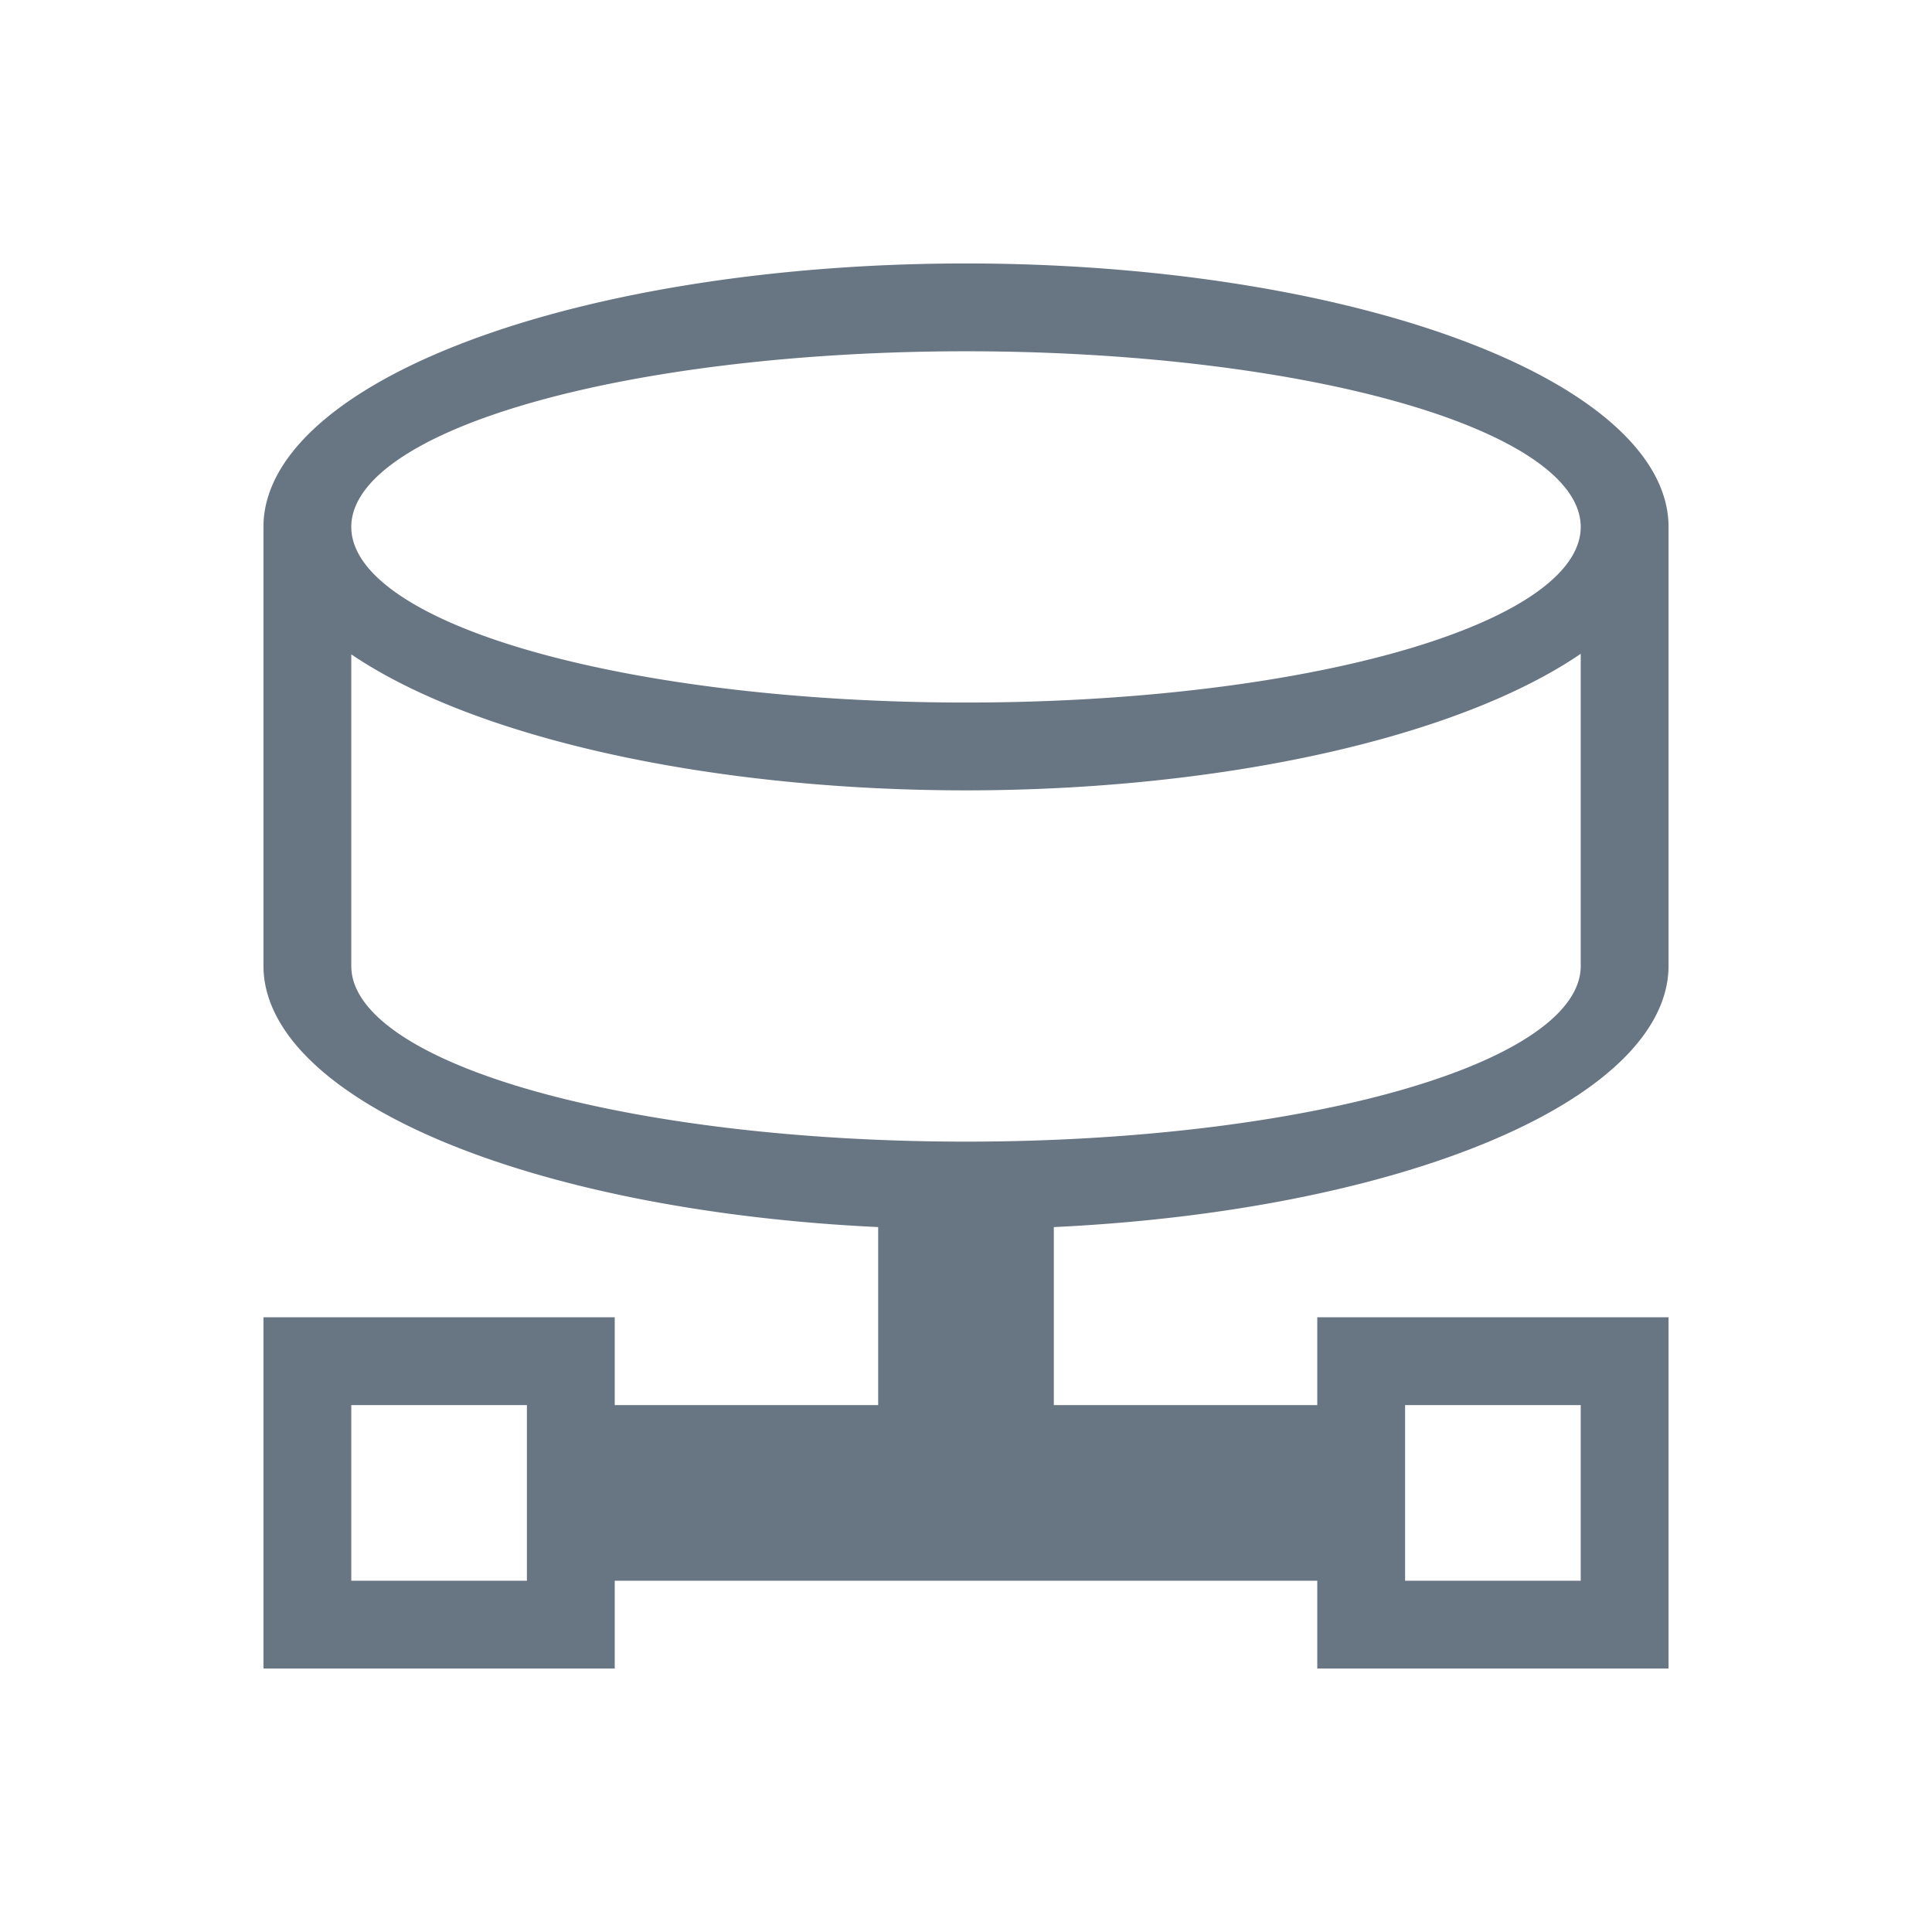 <?xml version="1.0" encoding="UTF-8" standalone="no"?>

<!-- Created with Inkscape (http://www.inkscape.org/) -->
<svg width="22" version="1.1" xmlns="http://www.w3.org/2000/svg" height="22" xmlns:inkscape="http://www.inkscape.org/namespaces/inkscape">
 <defs id="defs3871"/>
 <g inkscape:label="Capa 1" inkscape:groupmode="layer" id="layer1" transform="matrix(1 0 0 1 -326 -534.362)">
  <g inkscape:label="Capa 1" id="layer1-23">
   <path style="fill:#687583;stroke-width:2" id="path4146" d="M 11 3 A 8 3 0 0 0 3 6 L 3 10 L 3 11 A 8 3 0 0 0 10 13.973 L 10 16 L 7 16 L 7 15 L 3 15 L 3 19 L 7 19 L 7 18 L 15 18 L 15 19 L 19 19 L 19 15 L 15 15 L 15 16 L 12 16 L 12 13.973 A 8 3 0 0 0 19 11 L 19 10 L 19 6 A 8 3 0 0 0 11 3 z M 11 4 A 7 2 0 0 1 18 6 A 7 2 0 0 1 11 8 A 7 2 0 0 1 4 6 A 7 2 0 0 1 11 4 z M 18 7.445 L 18 10 L 18 11 A 7 2 0 0 1 11 13 A 7 2 0 0 1 4 11 L 4 10 L 4 7.451 A 8 3 0 0 0 11 9 A 8 3 0 0 0 18 7.445 z M 4 16 L 6 16 L 6 18 L 4 18 L 4 16 z M 16 16 L 18 16 L 18 18 L 16 18 L 16 16 z " transform="matrix(1 0 0 1 326 534.362)"/>
  </g>
 </g>
</svg>
